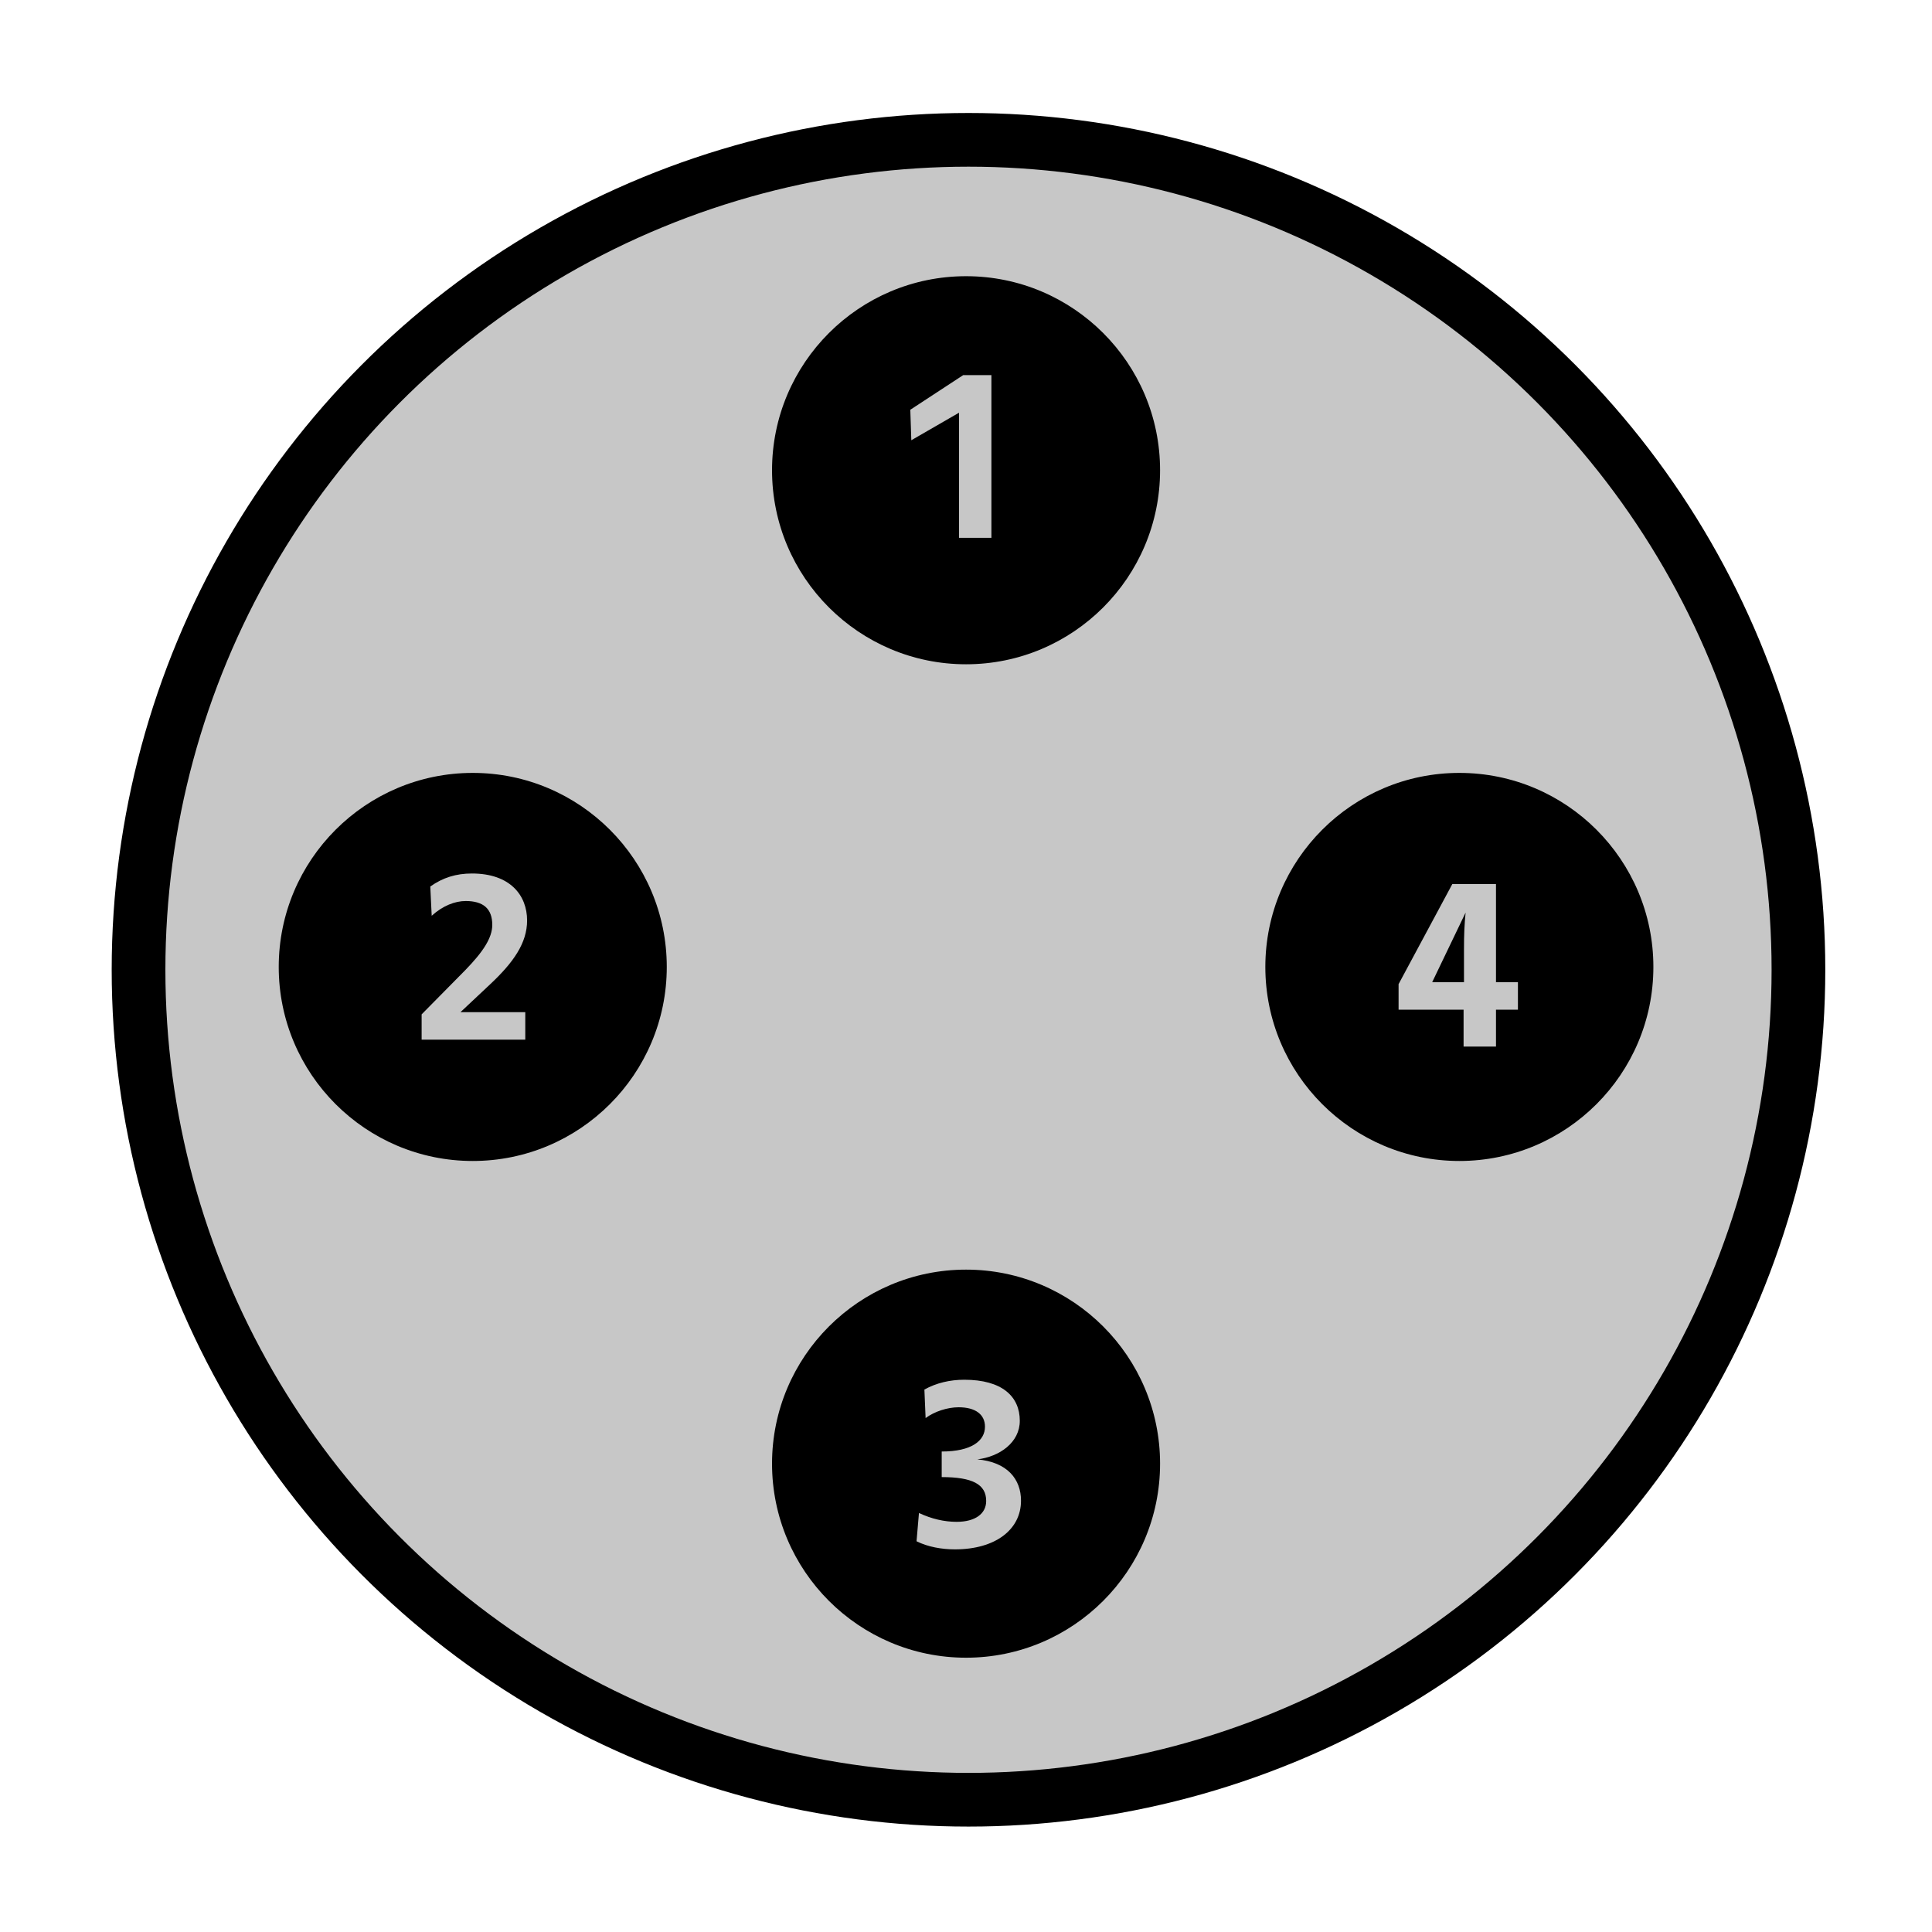 <?xml version="1.0" encoding="UTF-8" standalone="no"?>
<!DOCTYPE svg PUBLIC "-//W3C//DTD SVG 1.1//EN" "http://www.w3.org/Graphics/SVG/1.1/DTD/svg11.dtd">
<svg width="100%" height="100%" viewBox="0 0 400 400" version="1.1" xmlns="http://www.w3.org/2000/svg" xmlns:xlink="http://www.w3.org/1999/xlink" xml:space="preserve" xmlns:serif="http://www.serif.com/" style="fill-rule:evenodd;clip-rule:evenodd;stroke-linecap:round;stroke-linejoin:round;stroke-miterlimit:1.5;">
    <g transform="matrix(1,0,0,1,-50,-154)">
        <g transform="matrix(4.167,0,0,4.167,0,0)">
            <g id="TrackpadNumbersPoints" transform="matrix(1,0,0,1,-679.858,-299.855)">
                <g transform="matrix(0.363,0,0,0.363,573.933,186.712)">
                    <circle cx="457.421" cy="546.237" r="113.599" style="fill:rgb(199,199,199);"/>
                    <circle cx="457.421" cy="546.237" r="113.599" style="fill:none;stroke:black;stroke-width:7.35px;"/>
                </g>
                <g transform="matrix(1,0,0,1,-0.691,-0.163)">
                    <g transform="matrix(1,0,0,1,0.08,0)">
                        <g transform="matrix(1,0,0,1,-420.883,-49.471)">
                            <g>
                                <path d="M1161.35,400.169C1166.67,400.169 1170.99,404.489 1170.99,409.81C1170.99,415.131 1166.67,419.451 1161.35,419.451C1156.03,419.451 1151.71,415.131 1151.71,409.81C1151.71,404.489 1156.03,400.169 1161.35,400.169ZM1162.61,405.083L1161.21,405.083L1158.58,406.805L1158.63,408.32L1161,406.952L1161,413.169L1162.61,413.169L1162.61,405.083Z"/>
                            </g>
                        </g>
                        <g transform="matrix(1,0,0,1,-420.883,-49.471)">
                            <g>
                                <path d="M1161.35,449.528C1166.67,449.528 1170.99,453.848 1170.99,459.169C1170.99,464.49 1166.67,468.81 1161.35,468.81C1156.03,468.81 1151.71,464.49 1151.71,459.169C1151.71,453.848 1156.03,449.528 1161.35,449.528ZM1159.34,456.904C1159.78,456.574 1160.43,456.367 1160.98,456.367C1161.83,456.367 1162.29,456.733 1162.29,457.332C1162.29,458.028 1161.63,458.565 1160.14,458.565L1160.14,459.836C1161.66,459.836 1162.35,460.19 1162.35,461.021C1162.35,461.668 1161.79,462.059 1160.88,462.059C1160.27,462.059 1159.63,461.912 1159.01,461.619L1158.89,463.024C1159.45,463.305 1160.14,463.427 1160.8,463.427C1162.8,463.427 1164.08,462.45 1164.08,461.008C1164.08,459.946 1163.41,459.091 1161.91,458.956C1163.02,458.822 1164.02,458.114 1164.02,457.039C1164.02,455.829 1163.14,454.999 1161.26,454.999C1160.56,454.999 1159.87,455.157 1159.28,455.487L1159.34,456.904Z"/>
                            </g>
                        </g>
                    </g>
                    <g transform="matrix(1,0,0,1,0,1.003)">
                        <g transform="matrix(1,0,0,1,-420.803,-50.474)">
                            <g>
                                <path d="M1136.84,424.848C1142.16,424.848 1146.48,429.168 1146.48,434.489C1146.48,439.81 1142.16,444.13 1136.84,444.13C1131.52,444.13 1127.2,439.81 1127.2,434.489C1127.2,429.168 1131.52,424.848 1136.84,424.848ZM1134.8,431.947C1135.35,431.446 1135.96,431.214 1136.49,431.214C1137.36,431.214 1137.81,431.592 1137.81,432.399C1137.81,433.046 1137.35,433.742 1136.47,434.646L1134.3,436.845L1134.3,438.103L1139.45,438.103L1139.45,436.735L1136.23,436.735L1137.7,435.355C1138.86,434.268 1139.54,433.303 1139.54,432.179C1139.54,430.933 1138.7,429.846 1136.8,429.846C1136.01,429.846 1135.35,430.053 1134.73,430.493L1134.8,431.947Z"/>
                            </g>
                        </g>
                        <g transform="matrix(1,0,0,1,-420.803,-50.474)">
                            <g>
                                <path d="M1185.86,424.848C1191.18,424.848 1195.5,429.168 1195.5,434.489C1195.5,439.81 1191.18,444.13 1185.86,444.13C1180.54,444.13 1176.22,439.81 1176.22,434.489C1176.22,429.168 1180.54,424.848 1185.86,424.848ZM1187.68,430.371L1185.51,430.371L1182.84,435.343L1182.84,436.613L1186.07,436.613L1186.07,438.445L1187.68,438.445L1187.68,436.613L1188.77,436.613L1188.77,435.245L1187.68,435.245L1187.68,430.371ZM1186.09,435.245L1184.51,435.245L1186.17,431.788C1186.11,432.399 1186.09,432.912 1186.09,433.608L1186.09,435.245Z"/>
                            </g>
                        </g>
                    </g>
                </g>
            </g>
        </g>
    </g>
</svg>

